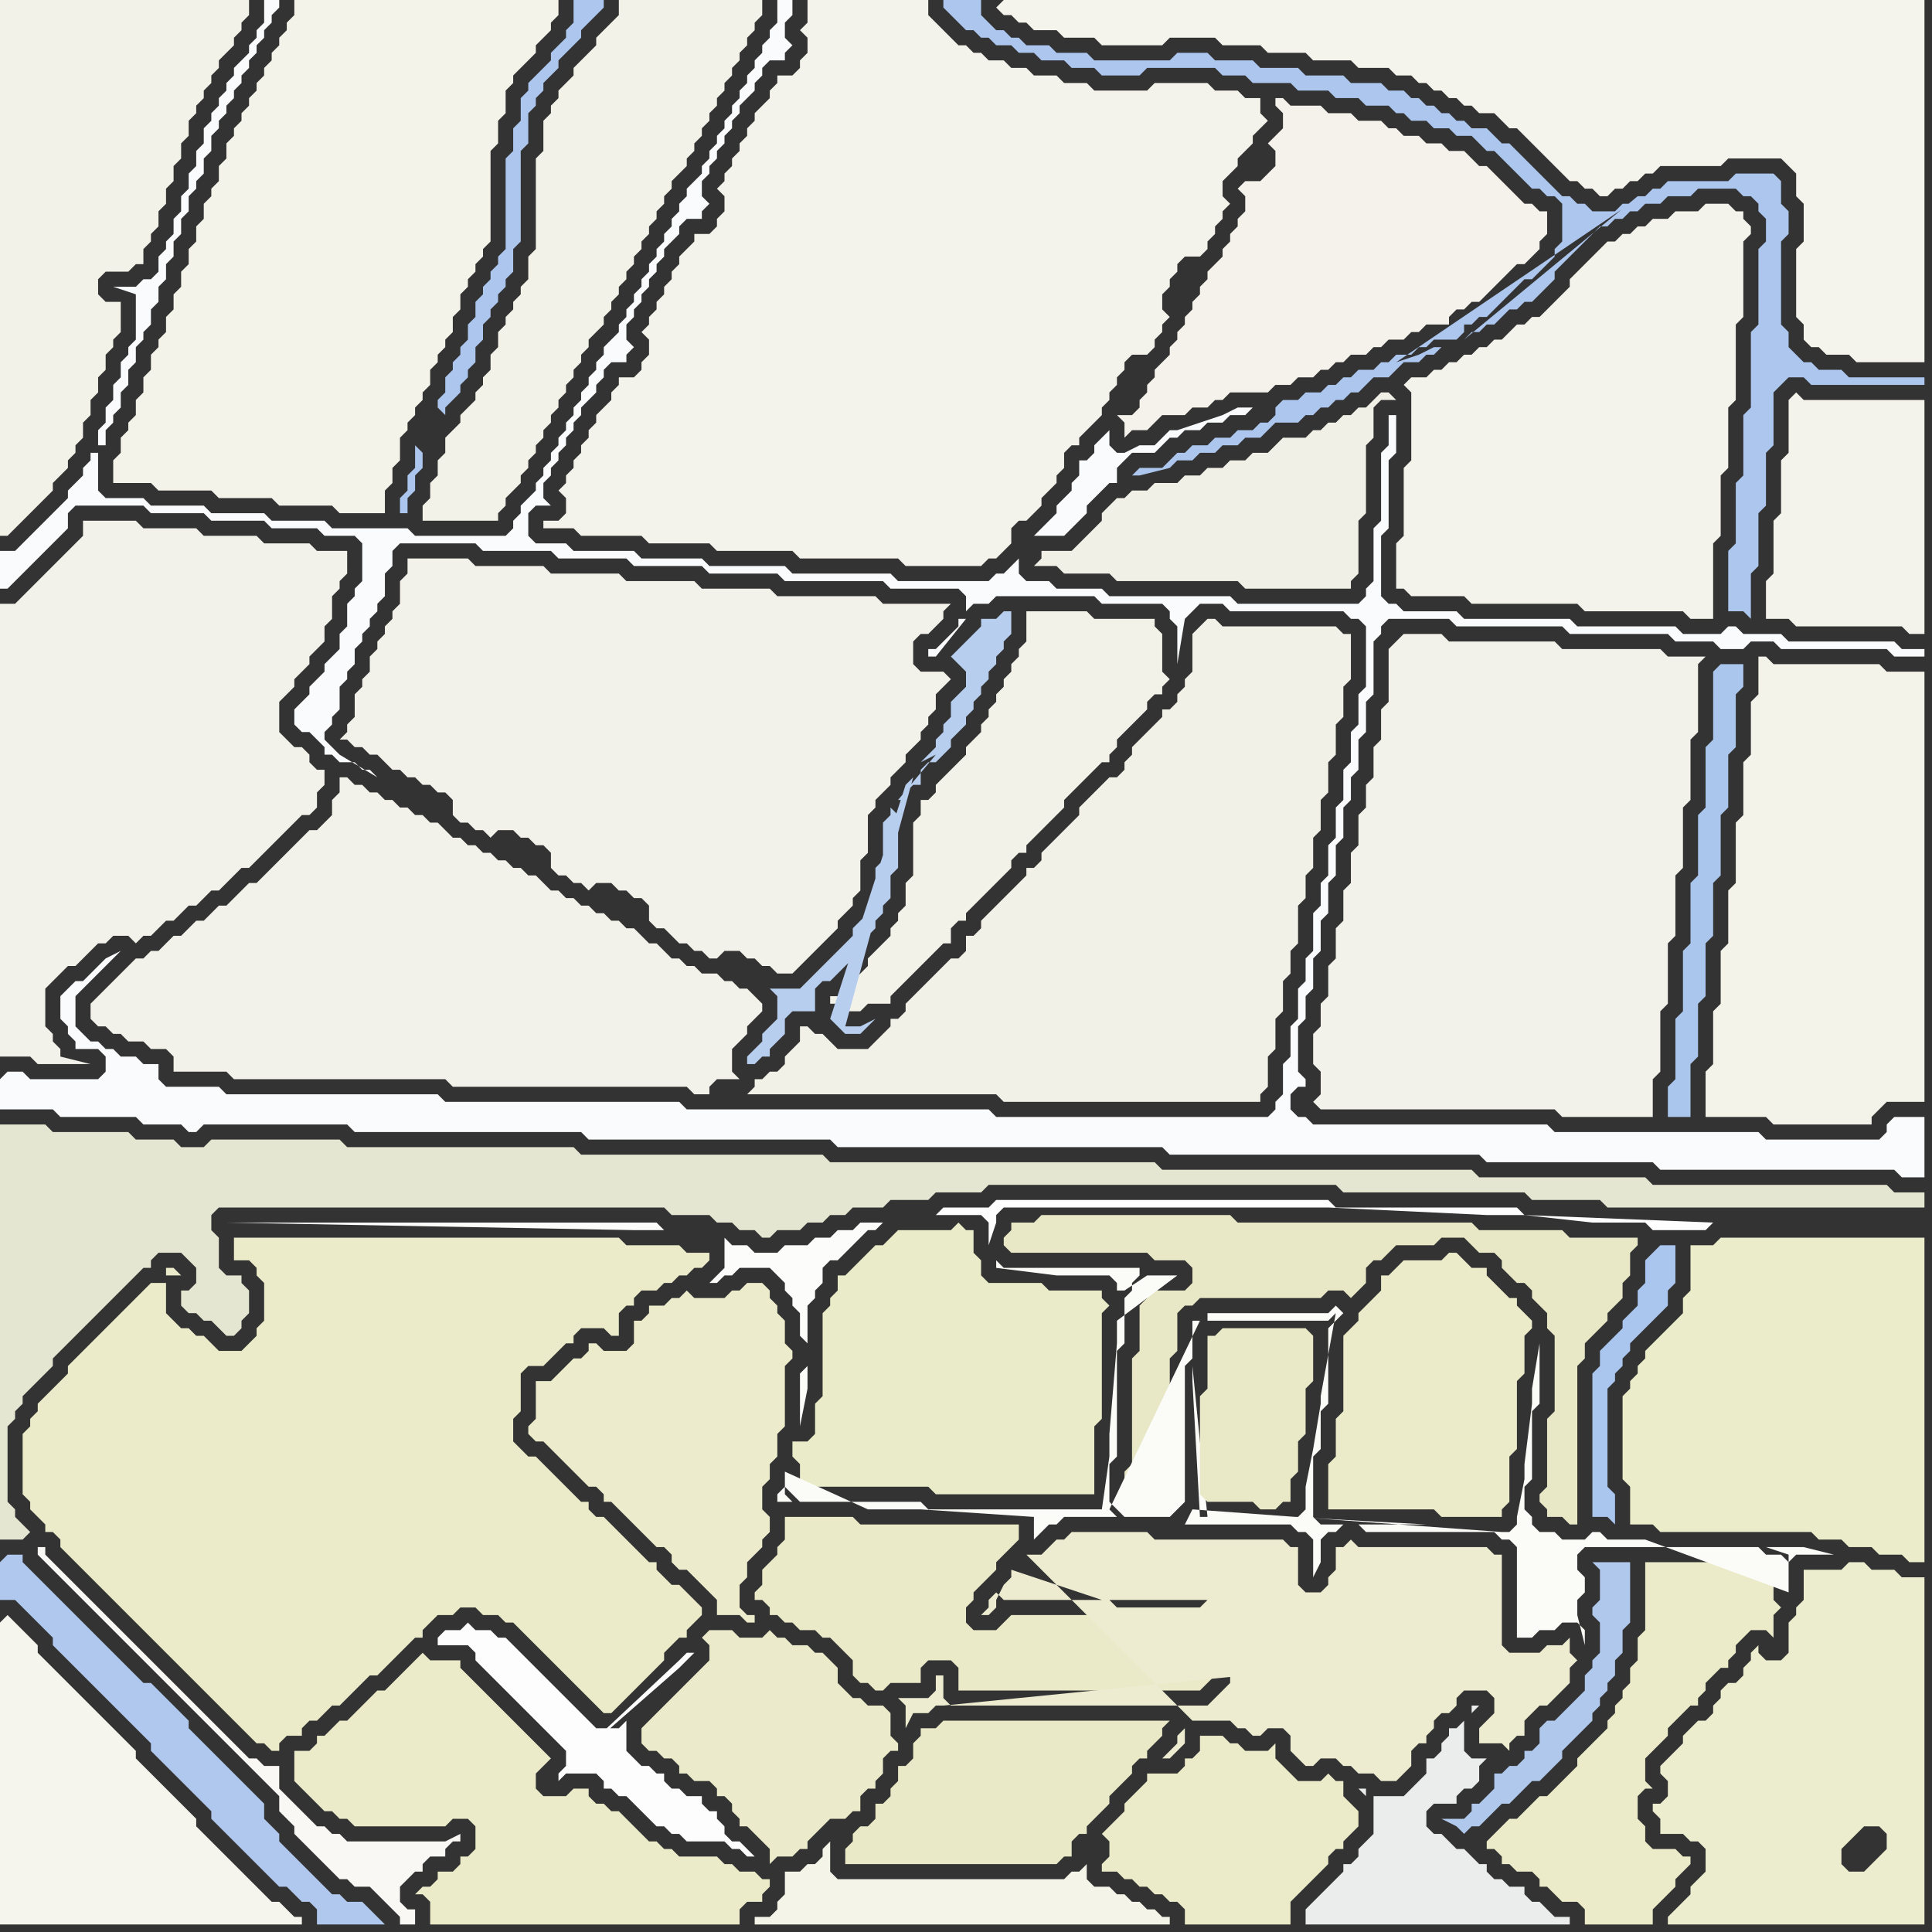 <svg width="256" height="256" xmlns="http://www.w3.org/2000/svg"><rect width="100%" height="100%" fill="#333333" stroke="none"/><script> 
var tempColor;
function hoverPath(evt){
obj = evt.target;
tempColor = obj.getAttribute("fill");
obj.setAttribute("fill","red");
//alert(tempColor);
//obj.setAttribute("stroke","red");}
function recoverPath(evt){
obj = evt.target;
obj.setAttribute("fill", tempColor);
//obj.setAttribute("stroke", tempColor);
}</script><path onmouseover="hoverPath(evt)" onmouseout="recoverPath(evt)" fill="rgb(243,242,234)" d="M  54,76l 0,0 -1,1 0,3 -1,1 0,1 -1,1 0,1 -1,1 0,1 -1,1 0,2 -1,1 0,1 -1,1 0,3 -1,1 0,1 -1,1 1,0 1,1 1,0 1,1 1,0 1,1 1,1 1,0 1,1 1,0 1,1 1,0 1,1 1,0 1,1 0,2 1,1 1,0 1,1 1,0 1,1 1,-1 2,0 1,1 1,0 1,1 1,0 1,1 0,2 1,1 1,0 1,1 1,0 1,1 1,-1 2,0 1,1 1,0 1,1 1,0 1,1 0,2 1,1 1,0 1,1 1,1 1,0 1,1 1,0 1,1 1,0 1,-1 2,0 1,1 1,0 1,1 1,0 1,1 2,0 1,-1 1,-1 1,-1 1,-1 1,-1 1,-1 0,-1 1,-1 1,-1 0,-1 1,-1 0,-4 1,-1 0,-5 1,-1 0,-1 1,-1 1,-1 0,-1 1,-1 1,-1 0,-1 1,-1 1,-1 0,-1 1,-1 0,-1 1,-1 0,-2 1,-1 1,-1 -1,-1 -3,0 -1,-1 0,-3 1,-1 1,0 1,-1 1,-1 0,-1 1,-1 -9,0 -1,-1 -13,0 -1,-1 -9,0 -1,-1 -9,0 -1,-1 -9,0 -1,-1 -9,0 -1,-1 -8,0Z"/>
<path onmouseover="hoverPath(evt)" onmouseout="recoverPath(evt)" fill="rgb(253,253,253)" d="M  74,235l 0,1 1,-1 4,0 1,1 0,1 1,0 1,1 1,0 1,1 1,1 1,1 1,1 1,0 1,1 1,0 1,1 5,0 1,1 1,0 1,1 1,0 -1,-1 -1,-1 -1,0 -1,-1 0,-1 -1,-1 0,-1 -1,0 -1,-1 0,-1 -2,0 -1,-1 -1,0 -1,-1 0,-1 -1,0 -1,-1 -1,0 -1,-1 -1,-1 0,-4 -1,1 -3,0 -1,-1 -1,-1 -1,-1 -1,-1 -1,-1 -1,-1 -1,-1 -1,-1 -1,-1 -1,-1 -1,-1 -1,-1 -1,0 -1,-1 -2,0 -1,-1 -1,1 -2,0 -1,1 0,1 4,0 1,1 0,1 1,1 1,1 1,1 1,1 1,1 1,1 1,1 1,1 1,1 1,1 1,1 1,1 0,2 -1,1 16,-14 1,-1 0,0 1,-1 -1,0 -1,1Z"/>
<path onmouseover="hoverPath(evt)" onmouseout="recoverPath(evt)" fill="rgb(236,236,205)" d="M  73,183l -2,0 0,5 -1,1 0,1 1,1 1,0 1,1 1,1 1,1 1,1 1,1 1,1 1,0 1,1 0,1 1,0 1,1 1,1 1,1 1,1 1,1 1,1 1,0 1,1 0,1 1,1 1,0 1,1 1,1 1,1 1,1 0,2 3,0 1,1 1,0 0,-1 -1,0 -1,-1 0,-3 1,-1 0,-2 2,-2 0,-1 1,-1 0,-2 -1,-1 0,-3 1,-1 0,-2 1,-1 0,-3 1,-1 0,-8 1,-1 0,-1 -1,-1 0,-3 -1,-1 0,-1 -1,-1 0,-1 -1,-1 -2,0 -1,1 -1,0 -1,1 -4,0 -1,-1 -1,1 -1,0 -1,1 -2,0 0,1 -1,1 -1,0 0,3 -1,1 -3,0 -1,-1 -1,0 0,1 -1,1 -1,0 -1,1 -2,2Z"/>
<path onmouseover="hoverPath(evt)" onmouseout="recoverPath(evt)" fill="rgb(235,235,203)" d="M  94,220l -2,2 -1,1 -4,4 -1,1 -1,1 0,2 1,1 1,0 1,1 1,0 1,1 0,1 1,0 1,1 2,0 1,1 0,1 1,0 1,1 0,1 1,1 0,1 1,0 1,1 1,1 1,1 0,2 1,-1 2,0 1,-1 1,0 0,-1 1,-1 1,-1 1,-1 2,0 1,-1 1,0 0,-2 1,-1 1,0 0,-1 1,-1 0,-2 1,-1 1,0 0,-1 -1,-1 0,-3 -1,-1 -2,0 -1,-1 -1,0 -1,-1 -1,-1 0,-2 -1,-1 -1,-1 -1,0 -1,-1 -2,0 -1,-1 -1,0 -1,-1 -1,1 -3,0 -1,-1 -3,0 -1,1 1,1Z"/>
<path onmouseover="hoverPath(evt)" onmouseout="recoverPath(evt)" fill="rgb(234,235,200)" d="M  110,172l 0,1 -1,1 0,11 -1,1 0,4 -1,1 -2,0 0,2 1,1 0,2 1,1 16,0 1,1 21,0 0,-9 1,-1 0,-14 1,-1 -1,-1 0,-1 -7,0 -1,-1 -7,0 -1,-1 0,-2 -1,-1 0,-3 -1,0 -1,-1 -1,1 -7,0 -1,1 -1,1 -1,0 -1,1 -1,1 -1,1 -1,1 -1,0 0,2 -1,1Z"/>
<path onmouseover="hoverPath(evt)" onmouseout="recoverPath(evt)" fill="rgb(243,242,233)" d="M  124,104l 0,1 -1,1 -1,0 0,2 -1,1 0,7 -1,1 0,3 -1,1 0,1 -1,1 0,1 -1,1 -1,1 -1,1 0,1 -1,1 -1,1 -1,1 -1,1 -1,0 0,1 1,0 1,1 2,0 1,-1 3,0 0,-1 1,-1 1,-1 1,-1 1,-1 1,-1 1,-1 1,-1 1,0 0,-2 1,-1 1,0 0,-1 1,-1 2,-2 1,-1 1,-1 1,-1 0,-1 1,-1 1,0 0,-1 1,-1 2,-2 1,-1 1,-1 0,-1 1,-1 2,-2 1,-1 1,-1 1,0 0,-1 1,-1 0,-1 1,-1 2,-2 1,-1 0,-1 1,-1 1,0 0,-1 1,-1 -1,-1 0,-5 -1,-1 0,-1 -8,0 -1,-1 -8,0 0,4 -1,1 0,1 -1,1 0,1 -1,1 0,1 -1,1 0,1 -1,1 0,1 -1,1 0,1 -1,1 -1,1 0,1 -1,1 -1,1 -1,1 -1,1Z"/>
<path onmouseover="hoverPath(evt)" onmouseout="recoverPath(evt)" fill="rgb(235,235,202)" d="M  154,235l -2,0 0,1 -1,1 -1,1 -1,1 0,1 -1,1 -1,1 -1,1 1,1 0,2 -1,1 0,1 2,0 1,1 1,0 1,1 1,0 1,1 1,0 1,1 1,0 1,1 0,2 14,0 0,-3 1,-1 3,-3 1,-1 0,-1 1,-1 1,0 0,-1 1,-1 1,-1 0,-2 -1,-1 0,0 -1,-1 0,-2 -1,0 -1,-1 -1,1 -3,0 -1,-1 -1,-1 -1,-1 0,-2 -1,1 -3,0 -1,-1 -1,0 -1,-1 -3,0 0,2 -1,1 -1,0 0,1 -1,1Z"/>
<path onmouseover="hoverPath(evt)" onmouseout="recoverPath(evt)" fill="rgb(235,236,201)" d="M  218,180l 0,0 -1,1 0,1 -1,1 0,1 -1,1 0,11 1,1 0,5 3,0 1,1 20,0 1,1 3,0 1,1 3,0 1,1 3,0 1,1 2,0 0,-43 -27,0 -1,1 -3,0 0,6 -1,1 0,2 -1,1 -4,4Z"/>
<path onmouseover="hoverPath(evt)" onmouseout="recoverPath(evt)" fill="rgb(243,242,233)" d="M  1,0l -1,0 0,71 1,0 1,-1 0,0 1,-1 1,-1 1,-1 1,-1 1,-1 0,-1 1,-1 1,-1 0,-1 1,-1 0,-1 1,-1 0,-2 1,-1 0,-2 1,-1 0,-2 1,-1 0,-2 1,-1 0,-1 1,-1 0,-4 -2,0 -1,-1 0,-2 1,-1 3,0 1,-1 1,0 0,-2 1,-1 0,-1 1,-1 0,-2 1,-1 0,-2 1,-1 0,-2 1,-1 0,-2 1,-1 0,-2 1,-1 0,-1 1,-1 0,-1 1,-1 0,-1 1,-1 0,-1 1,-1 1,-1 0,-1 1,-1 0,-1 1,-1 0,-2Z"/>
<path onmouseover="hoverPath(evt)" onmouseout="recoverPath(evt)" fill="rgb(243,242,234)" d="M  16,129l 0,0 -1,1 -1,1 -1,1 -1,1 0,2 1,1 1,0 1,1 1,0 1,1 2,0 1,1 2,0 1,1 0,2 7,0 1,1 28,0 1,1 31,0 1,1 2,0 0,-1 1,-1 3,0 -1,-1 0,-3 1,-1 1,-1 0,-1 1,-1 1,-1 0,-1 -1,-1 -1,-1 -1,0 -1,-1 -1,0 -1,-1 -2,0 -1,-1 -1,0 -1,-1 -1,0 -1,-1 -1,-1 -1,0 -1,-1 -1,-1 -1,0 -1,-1 -1,0 -1,-1 -1,0 -1,-1 -1,0 -1,-1 -1,0 -1,-1 -1,0 -1,-1 -1,-1 -1,0 -1,-1 -1,0 -1,-1 -1,0 -1,-1 -1,0 -1,-1 -1,0 -1,-1 -1,0 -1,-1 -1,-1 -1,0 -1,-1 -1,0 -1,-1 -1,0 -1,-1 -1,0 -1,-1 -1,0 -1,-1 -1,0 -1,-1 -1,0 0,2 -1,1 0,2 -1,1 -1,1 -1,0 -1,1 -1,1 -3,3 -1,1 -1,1 -1,0 -1,1 -1,1 -1,1 -1,0 -1,1 -1,1 -1,0 -1,1 -1,1 -1,0 -1,1 -1,1 -1,0 -1,1 -1,0 -1,1 -1,1Z"/>
<path onmouseover="hoverPath(evt)" onmouseout="recoverPath(evt)" fill="rgb(244,243,234)" d="M  41,0l -2,0 0,2 -1,1 0,1 -1,1 0,1 -1,1 0,1 -1,1 0,1 -1,1 0,1 -1,1 0,1 -1,1 0,1 -1,1 0,1 -1,1 0,2 -1,1 0,2 -1,1 0,1 -1,1 0,2 -1,1 0,2 -1,1 0,2 -1,1 0,2 -1,1 0,2 -1,1 0,2 -1,1 0,1 -1,1 0,2 -1,1 0,2 -1,1 0,2 -1,1 0,1 -1,1 0,2 -1,1 0,3 5,0 1,1 7,0 1,1 7,0 1,1 7,0 1,1 6,0 0,-3 1,-1 0,-2 1,-1 0,-3 1,-1 0,-1 1,-1 0,-1 1,-1 0,-1 1,-1 0,-2 1,-1 0,-1 1,-1 0,-1 1,-1 0,-2 1,-1 0,-2 1,-1 0,-1 1,-1 0,-1 1,-1 0,-1 1,-1 0,-12 1,-1 0,-3 1,-1 0,-3 1,-1 0,-1 1,-1 1,-1 1,-1 0,-1 1,-1 1,-1 0,-1 1,-1 0,-2Z"/>
<path onmouseover="hoverPath(evt)" onmouseout="recoverPath(evt)" fill="rgb(243,242,233)" d="M  83,0l -1,0 0,2 -1,1 -1,1 -1,1 0,1 -1,1 -1,1 -1,1 0,1 -1,1 -1,1 0,1 -1,1 0,1 -1,1 0,4 -1,1 0,12 -1,1 0,3 -1,1 0,1 -1,1 0,1 -1,1 0,1 -1,1 0,2 -1,1 0,2 -1,1 0,1 -1,1 0,1 -1,1 -1,1 0,1 -1,1 -1,1 0,2 -1,1 0,2 -1,1 0,2 -1,1 0,2 10,0 0,-1 1,-1 0,-1 1,-1 1,-1 0,-1 1,-1 0,-1 1,-1 0,-1 1,-1 0,-1 1,-1 0,-1 1,-1 0,-1 1,-1 0,-1 1,-1 0,-1 1,-1 0,-1 1,-1 0,-1 2,-2 0,-1 1,-1 0,-1 1,-1 0,-1 1,-1 0,-1 1,-1 0,-1 1,-1 0,-1 1,-1 0,-1 1,-1 0,-1 1,-1 0,-1 1,-1 0,-1 1,-1 1,-1 0,-1 1,-1 0,-1 1,-1 0,-1 1,-1 0,-1 1,-1 0,-1 1,-1 0,-1 1,-1 0,-1 1,-1 0,-1 1,-1 0,-1 1,-1 0,-1 1,-1 0,-2Z"/>
<path onmouseover="hoverPath(evt)" onmouseout="recoverPath(evt)" fill="rgb(244,243,235)" d="M  109,0l -2,0 0,3 -1,1 1,1 0,2 -1,1 0,1 -1,1 -2,0 0,1 -1,1 0,1 -1,1 -1,1 0,1 -1,1 0,1 -1,1 0,1 -1,1 0,1 -1,1 0,1 -1,1 1,1 0,2 -1,1 0,1 -1,1 -2,0 0,1 -1,1 -1,1 0,1 -1,1 0,1 -1,1 0,1 -1,1 0,1 -1,1 0,1 -1,1 1,1 0,2 -1,1 0,1 -1,1 -2,0 0,1 -1,1 0,1 -1,1 -1,1 0,1 -1,1 0,1 -1,1 0,1 -1,1 0,1 -1,1 0,1 -1,1 1,1 0,2 -1,1 -2,0 0,1 4,0 1,1 8,0 1,1 8,0 1,1 10,0 1,1 13,0 1,1 10,0 1,-1 1,0 1,-1 1,-1 0,-2 1,-1 1,0 1,-1 1,-1 0,-1 1,-1 1,-1 0,-1 1,-1 0,-2 1,-1 1,0 0,-1 1,-1 1,-1 1,-1 0,-1 1,-1 0,-1 1,-1 0,-1 1,-1 0,-1 1,-1 2,0 1,-1 0,-1 1,-1 0,-1 1,-1 -1,-1 0,-2 1,-1 0,-1 1,-1 0,-1 1,-1 2,0 1,-1 0,-1 1,-1 0,-1 1,-1 0,-1 1,-1 -1,-1 0,-2 2,-2 0,-1 1,-1 1,-1 0,-1 1,-1 1,-1 -1,-1 0,-2 -2,0 -1,-1 -3,0 -1,-1 -7,0 -1,1 -7,0 -1,-1 -3,0 -1,-1 -3,0 -1,-1 -2,0 -1,-1 -2,0 -1,-1 -1,0 -1,-1 -1,0 -1,-1 -1,-1 -1,-1 -1,-1 0,-2Z"/>
<path onmouseover="hoverPath(evt)" onmouseout="recoverPath(evt)" fill="rgb(244,243,236)" d="M  132,1l 0,0 1,1 1,0 1,1 1,0 1,1 3,0 1,1 4,0 1,1 8,0 1,-1 6,0 1,1 5,0 1,1 5,0 1,1 5,0 1,1 4,0 1,1 2,0 1,1 1,0 1,1 1,0 1,1 1,0 1,1 1,0 1,1 2,0 1,1 1,1 1,0 1,1 1,1 1,1 1,1 1,1 1,1 1,1 1,0 1,1 1,0 1,1 1,0 1,-1 1,0 1,-1 1,0 1,-1 1,0 1,-1 8,0 1,-1 7,0 1,1 1,1 0,3 1,1 0,5 -1,1 0,9 1,1 0,2 1,1 1,0 1,1 3,0 1,1 9,0 0,-48 -122,0 -1,1Z"/>
<path onmouseover="hoverPath(evt)" onmouseout="recoverPath(evt)" fill="rgb(245,244,233)" d="M  144,246l 0,1 -1,1 -1,0 -1,1 -30,0 -1,-1 0,-4 1,-1 -2,2 0,1 -1,1 -1,0 -1,1 -2,0 0,3 -1,1 0,1 -1,1 -2,0 0,1 55,0 0,-1 -1,0 -1,-1 -1,0 -1,-1 -1,0 -1,-1 -1,0 -1,-1 -2,0 -1,-1Z"/>
<path onmouseover="hoverPath(evt)" onmouseout="recoverPath(evt)" fill="rgb(175,200,235)" d="M  194,241l -3,0 2,1 0,0 1,1 1,-1 1,0 1,-1 1,-1 1,-1 1,0 1,-1 1,-1 1,-1 1,0 1,-1 1,-1 1,-1 0,-1 1,-1 1,-1 1,-1 1,-1 0,-1 1,-1 0,-1 1,-1 0,-1 1,-1 0,-2 1,-1 0,-3 1,-1 0,-8 -5,0 1,1 0,4 -1,1 0,1 1,1 0,4 -1,1 0,1 -1,1 0,2 -1,1 -1,1 -1,1 -1,1 -1,0 -1,1 0,2 -1,1 -1,0 0,1 -1,1 -1,0 -1,1 -1,0 0,2 -1,1 -1,1 -1,0 0,1 -1,1Z"/>
<path onmouseover="hoverPath(evt)" onmouseout="recoverPath(evt)" fill="rgb(254,254,254)" d="M  202,161l 0,0 -1,-1 -24,0 -1,-1 -44,0 -1,1 -6,0 -1,1 6,0 1,1 0,3 1,-3 0,-1 1,-1 43,0 21,1 5,0 9,1 7,0 1,1 7,0 1,-1Z"/>
<path onmouseover="hoverPath(evt)" onmouseout="recoverPath(evt)" fill="rgb(171,198,237)" d="M  228,88l 0,0 -1,1 0,9 -1,1 0,8 -1,1 0,8 -1,1 0,8 -1,1 0,8 -1,1 0,8 -1,1 0,4 3,0 0,-7 1,-1 0,-7 1,-1 0,-7 1,-1 0,-7 1,-1 0,-8 1,-1 0,-7 1,-1 0,-7 1,-1 0,-3Z"/>
<path onmouseover="hoverPath(evt)" onmouseout="recoverPath(evt)" fill="rgb(244,243,235)" d="M  237,53l 0,7 -1,1 0,7 -1,1 0,7 -1,1 0,5 3,0 1,1 14,0 1,1 2,0 0,-31 -16,0 -1,-1 -1,1Z"/>
<path onmouseover="hoverPath(evt)" onmouseout="recoverPath(evt)" fill="rgb(235,235,201)" d="M  6,202l 0,1 1,0 1,1 0,1 1,1 1,1 5,5 1,1 5,5 1,1 2,2 1,1 1,1 1,1 1,1 1,1 5,5 1,0 1,1 1,0 0,-1 1,-1 2,0 0,-1 1,-1 1,0 1,-1 1,-1 1,0 1,-1 1,-1 1,-1 1,-1 1,0 3,-3 1,-1 1,-1 1,0 0,-1 1,-1 1,-1 2,0 1,-1 2,0 1,1 2,0 1,1 1,0 2,2 1,1 1,1 1,1 1,1 1,1 1,1 1,1 1,1 1,1 1,1 1,0 1,-1 0,0 1,-1 1,-1 1,-1 1,-1 1,-1 1,-1 0,-1 1,-1 1,-1 1,0 0,-1 2,-2 0,-1 -1,-1 0,0 -1,-1 -1,-1 -1,0 -1,-1 -1,-1 0,-1 -1,0 -1,-1 -1,-1 -1,-1 -1,-1 -1,-1 -1,-1 -1,0 -1,-1 0,-1 -1,0 -1,-1 -1,-1 -1,-1 -1,-1 -1,-1 -1,-1 -1,0 -1,-1 -1,-1 0,-3 1,-1 0,-5 1,-1 2,0 1,-1 1,-1 1,-1 1,0 0,-1 1,-1 3,0 1,1 1,0 0,-3 1,-1 1,0 0,-1 1,-1 2,0 1,-1 1,0 1,-1 1,0 1,-1 1,0 1,-1 0,-1 -3,0 -1,-1 -7,0 -1,-1 -51,0 0,3 2,0 1,1 0,1 1,1 0,5 -1,1 0,1 -1,1 -1,1 -3,0 -1,-1 -1,-1 -1,0 -1,-1 -1,0 -2,-2 0,-4 -2,0 -1,1 -1,1 -3,3 -1,1 -1,1 -1,1 -1,1 -1,1 -1,1 0,1 -1,1 -1,1 -1,1 -1,1 0,1 -1,1 0,1 -1,1 0,8 1,1 0,1 1,1 1,1 16,-33 2,0 -1,-1 -1,0 0,1 -16,33Z"/>
<path onmouseover="hoverPath(evt)" onmouseout="recoverPath(evt)" fill="rgb(249,248,245)" d="M  50,251l 1,1 1,1 1,1 0,1 2,0 0,-2 -1,0 -1,-1 0,-2 1,-1 1,-1 1,0 0,-1 1,-1 2,0 0,-1 1,-1 1,0 0,-1 -2,1 -13,0 -1,-1 -1,0 -1,-1 -1,0 -1,-1 -1,-1 -1,-1 -1,-1 -1,-1 0,-3 -2,0 -1,-1 -1,0 -1,-1 -1,-1 -1,-1 -1,-1 -1,-1 -1,-1 -1,-1 -1,-1 -1,-1 -1,-1 -1,-1 -1,-1 -1,-1 -1,-1 -1,-1 -1,-1 -1,-1 -1,-1 -1,-1 -1,-1 -1,-1 -2,-2 -1,-1 -1,-1 -1,-1 -1,-1 0,-1 -1,0 0,1 1,1 12,12 1,1 18,18 0,2 1,1 1,1 0,1 1,1 1,1 1,1 1,1 1,1 1,1 1,0 1,1 2,0 1,1Z"/>
<path onmouseover="hoverPath(evt)" onmouseout="recoverPath(evt)" fill="rgb(235,235,202)" d="M  61,246l 0,1 -1,1 -2,0 0,1 -1,1 -1,0 -1,1 1,0 1,1 0,3 41,0 0,-2 1,-1 2,0 0,-1 1,-1 0,-1 -1,0 -1,-1 -2,0 -1,-1 -1,0 -1,-1 -5,0 -1,-1 -1,0 -1,-1 -1,0 -1,-1 -2,-2 -1,-1 -1,0 -1,-1 -1,0 -1,-1 0,-1 -2,0 -1,1 -3,0 -1,-1 0,-2 1,-1 1,-1 -1,-1 -1,-1 -1,-1 -1,-1 -1,-1 -1,-1 -1,-1 -1,-1 -1,-1 -1,-1 -1,-1 -1,-1 0,-1 -4,0 -1,-1 -1,1 0,0 -2,2 -1,1 -1,1 -1,0 -1,1 -2,2 -1,1 -1,0 -1,1 -1,1 -1,0 0,1 -1,1 -2,0 0,4 1,1 1,1 1,1 1,1 1,0 1,1 1,0 1,1 12,0 1,-1 2,0 1,1 0,3 -1,1Z"/>
<path onmouseover="hoverPath(evt)" onmouseout="recoverPath(evt)" fill="rgb(233,233,199)" d="M  120,234l -1,0 0,2 -1,1 0,1 -1,1 -1,0 0,2 -1,1 -1,0 -1,1 0,1 -1,1 0,2 28,0 1,-1 1,0 0,-2 1,-1 1,0 0,-1 1,-1 1,-1 1,-1 0,-1 1,-1 1,-1 1,-1 0,-1 1,-1 1,0 0,-1 1,-1 1,-1 0,-1 1,-1 -30,0 -1,1 -2,0 0,1 -1,1 0,2 -1,1Z"/>
<path onmouseover="hoverPath(evt)" onmouseout="recoverPath(evt)" fill="rgb(243,242,234)" d="M  185,85l 0,0 -1,1 0,7 -1,1 0,4 -1,1 0,4 -1,1 0,3 -1,1 0,4 -1,1 0,4 -1,1 0,4 -1,1 0,4 -1,1 0,4 -1,1 0,3 -1,1 0,4 1,1 0,3 -1,1 0,0 1,1 31,0 1,1 12,0 0,-5 1,-1 0,-8 1,-1 0,-8 1,-1 0,-8 1,-1 0,-8 1,-1 0,-8 1,-1 0,-9 1,-1 -5,0 -1,-1 -13,0 -1,-1 -14,0 -1,-1 -5,0 -1,1Z"/>
<path onmouseover="hoverPath(evt)" onmouseout="recoverPath(evt)" fill="rgb(235,235,201)" d="M  199,242l 0,0 -1,1 -1,1 0,1 1,0 1,1 0,1 1,0 1,1 2,0 1,1 0,1 1,0 1,1 1,1 2,0 1,1 0,2 9,0 0,-2 2,-2 1,-1 0,-1 1,-1 1,-1 0,-1 -1,0 -1,-1 -3,0 -1,-1 0,-2 -1,-1 0,-3 1,-1 1,0 -1,-1 0,-3 1,-1 1,-1 1,-1 0,-1 1,-1 2,-2 1,0 0,-1 1,-1 0,-1 1,-1 1,-1 1,0 0,-1 1,-1 0,-1 1,-1 1,-1 2,0 1,1 0,-3 1,-1 -1,-1 0,-4 -2,0 -1,-1 -14,0 0,9 -1,1 0,3 -1,1 0,2 -1,1 0,1 -1,1 0,1 -1,1 0,1 -1,1 -2,2 -1,1 0,1 -1,1 -1,1 -2,2 -1,0 -1,1 -1,1 -1,1 -1,0 -1,1Z"/>
<path onmouseover="hoverPath(evt)" onmouseout="recoverPath(evt)" fill="rgb(171,198,238)" d="M  219,166l 0,0 -1,1 0,3 -1,1 0,2 -1,1 -1,1 0,1 -1,1 -1,1 -1,1 0,2 -1,1 0,19 2,0 1,1 0,-4 -1,-1 0,-13 1,-1 0,-1 1,-1 0,-1 1,-1 0,-1 1,-1 1,-1 1,-1 1,-1 1,-1 0,-2 1,-1 0,-5 -2,0 -1,1Z"/>
<path onmouseover="hoverPath(evt)" onmouseout="recoverPath(evt)" fill="rgb(244,243,234)" d="M  233,90l 0,2 -1,1 0,7 -1,1 0,7 -1,1 0,8 -1,1 0,7 -1,1 0,7 -1,1 0,7 -1,1 0,6 8,0 1,1 13,0 0,-1 1,-1 1,-1 5,0 0,-57 -5,0 -1,-1 -14,0 -1,-1 -1,0Z"/>
<path onmouseover="hoverPath(evt)" onmouseout="recoverPath(evt)" fill="rgb(250,251,252)" d="M  0,143l 0,4 7,0 1,1 10,0 1,1 5,0 1,1 1,0 1,-1 19,0 1,1 30,0 1,1 32,0 1,1 43,0 1,1 41,0 1,1 22,0 1,1 31,0 1,1 3,0 0,-8 -4,0 -1,1 0,1 -1,1 -15,0 -1,-1 -27,0 -1,-1 -31,0 -1,-1 -1,0 -1,-1 0,-2 1,-1 1,0 0,-1 -1,-1 0,-6 1,-1 0,-3 1,-1 0,-4 1,-1 0,-4 1,-1 0,-4 1,-1 0,-4 1,-1 0,-4 1,-1 0,-3 1,-1 0,-4 1,-1 0,-4 1,-1 0,-7 1,-1 0,-1 1,-1 8,0 1,1 14,0 1,1 13,0 1,1 5,0 1,1 3,0 1,-1 3,0 1,1 14,0 1,1 4,0 0,-1 -3,0 -1,-1 -14,0 -1,-1 -5,0 -1,-1 -1,0 -1,1 -5,0 -1,-1 -13,0 -1,-1 -14,0 -1,-1 -7,0 -1,-1 -1,0 -1,-1 0,-8 1,-1 0,-9 1,-1 0,-5 -1,0 0,4 -1,1 0,9 -1,1 0,7 -1,1 0,1 -1,1 -16,0 -1,-1 -16,0 -1,-1 -6,0 -1,-1 -3,0 -1,-1 0,-2 -1,1 -1,1 -1,0 -1,1 -12,0 -1,-1 -13,0 -1,-1 -10,0 -1,-1 -8,0 -1,-1 -8,0 -1,-1 -4,0 -1,-1 0,-3 1,-1 2,0 -1,-1 0,-2 1,-1 0,-1 1,-1 0,-1 1,-1 0,-1 1,-1 0,-1 1,-1 0,-1 1,-1 1,-1 0,-1 1,-1 0,-1 1,-1 2,0 0,-1 1,-1 -1,-1 0,-2 1,-1 0,-1 1,-1 0,-1 1,-1 0,-1 1,-1 0,-1 1,-1 0,-1 1,-1 1,-1 0,-1 1,-1 2,0 0,-1 1,-1 -1,-1 0,-2 1,-1 0,-1 1,-1 0,-1 1,-1 0,-1 1,-1 0,-1 1,-1 0,-1 1,-1 1,-1 0,-1 1,-1 0,-1 1,-1 2,0 0,-1 1,-1 -1,-1 0,-2 1,-1 0,-2 -2,0 0,3 -1,1 0,1 -1,1 0,1 -1,1 0,1 -1,1 0,1 -1,1 0,1 -1,1 0,1 -1,1 0,1 -1,1 0,1 -1,1 0,1 -1,1 0,1 -1,1 -1,1 0,1 -1,1 0,1 -1,1 0,1 -1,1 0,1 -1,1 0,1 -1,1 0,1 -1,1 0,1 -1,1 0,1 -1,1 0,1 -1,1 0,1 -1,1 -1,1 0,1 -1,1 0,1 -1,1 0,1 -1,1 0,1 -1,1 0,1 -1,1 0,1 -1,1 0,1 -1,1 0,1 -1,1 0,1 -1,1 0,1 -1,1 -1,1 0,1 -1,1 0,1 -1,1 -12,0 -1,-1 -10,0 -1,-1 -7,0 -1,-1 -7,0 -1,-1 -7,0 -1,-1 -5,0 -1,-1 0,-5 -1,0 0,1 -1,1 0,1 -2,2 0,1 -1,1 -1,1 -2,2 -1,1 -1,1 -1,1 -2,0 0,5 1,0 3,-3 1,-1 4,-4 0,-2 1,-1 9,0 1,1 7,0 1,1 7,0 1,1 6,0 1,1 4,0 1,1 0,5 -1,1 0,1 -1,1 0,3 -1,1 0,2 -1,1 -1,1 0,1 -1,1 -1,1 0,1 -1,1 -1,1 0,2 1,1 1,0 1,1 1,1 0,1 1,0 1,1 2,0 1,1 1,0 1,1 -5,-3 -2,-2 0,-1 1,-1 0,-1 1,-1 0,-3 1,-1 0,-1 1,-1 0,-2 1,-1 0,-1 1,-1 0,-1 1,-1 0,-1 1,-1 0,-3 1,-1 0,-2 1,-1 10,0 1,1 9,0 1,1 9,0 1,1 9,0 1,1 9,0 1,1 13,0 1,1 9,0 1,1 0,2 1,-1 2,0 1,-1 13,0 1,1 8,0 1,1 0,1 1,1 0,5 1,-6 0,0 1,-1 1,-1 3,0 1,1 15,0 1,1 1,0 1,1 0,8 -1,1 0,4 -1,1 0,4 -1,1 0,4 -1,1 0,4 -1,1 0,4 -1,1 0,3 -1,1 0,5 -1,1 0,3 -1,1 0,4 -1,1 0,4 -1,1 0,4 -1,1 0,1 -1,1 -36,0 -1,-1 -40,0 -1,-1 -31,0 -1,-1 -28,0 -1,-1 -7,0 -1,-1 0,-2 -2,0 -1,-1 -2,0 -1,-1 -1,0 -1,-1 -1,0 -1,-1 -1,-1 0,-4 1,-1 1,-1 1,-1 1,-1 1,-1 1,-1 -2,1 -1,1 -1,1 -1,1 -1,0 -1,1 -1,1 0,3 1,1 0,1 1,1 0,1 3,0 1,1 0,2 -1,1 -9,0 -1,-1 -2,0 -1,1 127,-61 0,1 -1,1 -1,1 -1,1 -1,0 0,1 1,0 4,-5 -1,0 -127,61 13,-84 1,0 0,-2 1,-1 0,-1 1,-1 0,-2 1,-1 0,-2 1,-1 0,-2 1,-1 0,-1 1,-1 0,-2 1,-1 0,-2 1,-1 0,-2 1,-1 0,-2 1,-1 0,-2 1,-1 0,-2 1,-1 0,-1 1,-1 0,-2 1,-1 0,-2 1,-1 0,-1 1,-1 0,-1 1,-1 0,-1 1,-1 0,-1 1,-1 0,-1 1,-1 0,-1 1,-1 0,-1 1,-1 0,-1 1,-1 0,-1 -2,0 0,3 -1,1 0,1 -1,1 0,1 -1,1 -1,1 0,1 -1,1 0,1 -1,1 0,1 -1,1 0,1 -1,1 0,2 -1,1 0,2 -1,1 0,2 -1,1 0,2 -1,1 0,2 -1,1 0,1 -1,1 0,2 -1,1 -1,0 -1,1 -3,0 3,1 0,6 -1,1 0,1 -1,1 0,2 -1,1 0,2 -1,1 0,2 -1,1 0,2 -13,84 136,-71 1,-1 4,0 1,-1 1,-1 1,-1 0,-1 1,-1 1,-1 1,-1 1,0 0,-2 1,-1 1,-1 3,0 1,-1 1,-1 1,0 1,-1 2,0 1,-1 2,0 1,-1 2,0 1,-1 -2,0 -2,1 -3,1 -3,1 -1,0 -1,1 -1,1 -2,0 -2,1 -1,0 -1,-1 0,-2 -1,1 0,0 -1,1 0,1 -1,1 -1,0 0,2 -1,1 0,1 -1,1 -1,1 0,1 -1,1 -1,1 -2,2 -136,71Z"/>
<path onmouseover="hoverPath(evt)" onmouseout="recoverPath(evt)" fill="rgb(176,200,237)" d="M  0,207l 0,5 2,0 1,1 1,1 1,1 1,1 1,1 0,1 1,1 1,1 1,1 1,1 5,5 1,1 2,2 1,1 0,1 1,1 1,1 1,1 2,2 1,1 1,1 1,1 0,1 2,2 1,1 1,1 1,1 1,1 1,1 1,1 1,1 1,0 2,2 1,0 1,1 0,2 9,0 -1,-1 0,0 -1,-1 -1,-1 -2,0 -1,-1 -1,0 -2,-2 -1,-1 -2,-2 -1,-1 -1,-1 0,-1 -1,-1 -1,-1 0,-2 -1,-1 -1,-1 -1,-1 -1,-1 -1,-1 -1,-1 -1,-1 -1,-1 -1,-1 -1,-1 0,-1 -2,-2 -1,-1 -1,-1 -1,-1 -1,0 -1,-1 -1,-1 -1,-1 -1,-1 -1,-1 -1,-1 -1,-1 -1,-1 -1,-1 -1,-1 -1,-1 -1,-1 -1,-1 -1,-1 -1,-1 -1,-1 0,-1 -2,0 -1,1Z"/>
<path onmouseover="hoverPath(evt)" onmouseout="recoverPath(evt)" fill="rgb(245,244,237)" d="M  0,215l 0,40 40,0 0,-1 -1,0 -1,-1 -1,-1 -1,0 -1,-1 -2,-2 -1,-1 -5,-5 -1,-1 0,-1 -1,-1 -1,-1 -1,-1 -1,-1 -1,-1 -2,-2 -1,-1 0,-1 -1,-1 -1,-1 -1,-1 -1,-1 -1,-1 -1,-1 -1,-1 -1,-1 -1,-1 -1,-1 -1,-1 -1,-1 -1,-1 0,-1 -2,-2 -1,-1 -1,-1 -1,1Z"/>
<path onmouseover="hoverPath(evt)" onmouseout="recoverPath(evt)" fill="rgb(242,242,235)" d="M  11,71l 0,0 -1,1 -2,2 -1,1 -1,1 -1,1 -1,1 -1,1 -1,1 -2,0 0,60 4,0 1,1 7,0 -4,-1 0,-1 -1,-1 0,-1 -1,-1 0,-5 1,-1 1,-1 1,-1 1,0 2,-2 1,-1 1,0 1,-1 2,0 1,1 1,-1 1,0 1,-1 1,-1 1,0 2,-2 1,0 1,-1 1,-1 1,0 2,-2 1,-1 1,0 1,-1 2,-2 1,-1 2,-2 1,-1 1,0 1,-1 0,-2 1,-1 0,-2 -1,0 -1,-1 0,-1 -1,-1 -1,0 -1,-1 -1,-1 0,-4 1,-1 1,-1 0,-1 1,-1 1,-1 0,-1 1,-1 1,-1 0,-2 1,-1 0,-3 1,-1 0,-1 1,-1 0,-3 -4,0 -1,-1 -6,0 -1,-1 -7,0 -1,-1 -7,0 -1,-1 -7,0Z"/>
<path onmouseover="hoverPath(evt)" onmouseout="recoverPath(evt)" fill="rgb(229,230,209)" d="M  28,161l 1,-1 59,0 1,1 5,0 1,1 2,0 1,1 2,0 1,1 1,0 1,-1 3,0 1,-1 2,0 1,-1 2,0 1,-1 4,0 1,-1 5,0 1,-1 6,0 1,-1 46,0 1,1 24,0 1,1 9,0 1,1 42,0 0,-2 -4,0 -1,-1 -31,0 -1,-1 -22,0 -1,-1 -41,0 -1,-1 -43,0 -1,-1 -32,0 -1,-1 -30,0 -1,-1 -17,0 -1,1 -3,0 -1,-1 -5,0 -1,-1 -10,0 -1,-1 -6,0 0,55 3,0 1,-1 -1,-1 0,0 -1,-1 0,-1 -1,-1 0,-10 1,-1 0,-1 1,-1 0,-1 1,-1 1,-1 2,-2 0,-1 1,-1 1,-1 1,-1 1,-1 2,-2 1,-1 1,-1 1,-1 1,-1 1,-1 1,-1 1,0 0,-1 1,-1 3,0 1,1 1,1 0,2 -1,1 -1,0 0,2 1,1 1,0 1,1 1,0 1,1 1,1 1,0 1,-1 0,-1 1,-1 0,-3 -1,-1 0,-1 -2,0 -1,-1 0,-4 -1,-1Z"/>
<path onmouseover="hoverPath(evt)" onmouseout="recoverPath(evt)" fill="rgb(172,198,238)" d="M  55,59l 0,3 -1,1 0,2 -1,1 0,2 1,0 0,-2 1,-1 0,-2 1,-1 0,-2 -1,-1 4,-4 0,-1 1,-1 1,-1 0,-1 1,-1 0,-1 1,-1 0,-2 1,-1 0,-2 1,-1 0,-1 1,-1 0,-1 1,-1 0,-1 1,-1 0,-3 1,-1 0,-12 1,-1 0,-4 1,-1 0,-1 1,-1 0,-1 1,-1 1,-1 0,-1 1,-1 1,-1 1,-1 0,-1 1,-1 1,-1 1,-1 0,-1 -4,0 0,3 -1,1 0,1 -1,1 -1,1 0,1 -1,1 -1,1 -1,1 0,1 -1,1 0,3 -1,1 0,3 -1,1 0,12 -1,1 0,1 -1,1 0,1 -1,1 0,1 -1,1 0,2 -1,1 0,2 -1,1 0,1 -1,1 0,1 -1,1 0,2 -1,1 0,1 1,1 -4,4Z"/>
<path onmouseover="hoverPath(evt)" onmouseout="recoverPath(evt)" fill="rgb(252,252,251)" d="M  88,163l 0,0 -1,-1 -57,0 54,1 4,0 8,1 0,4 -1,1 -1,1 1,0 1,-1 1,0 1,-1 4,0 1,1 1,1 0,1 1,1 0,1 1,1 0,3 1,1 0,3 -1,1 0,7 1,-5 0,-11 1,-1 0,-1 1,-1 0,-2 1,-1 1,0 1,-1 1,-1 1,-1 1,-1 1,0 1,-1 -3,0 -1,1 -2,0 -1,1 -2,0 -1,1 -3,0 -1,1 -3,0 -1,-1 -2,0 -1,-1 -8,-1Z"/>
<path onmouseover="hoverPath(evt)" onmouseout="recoverPath(evt)" fill="rgb(242,241,232)" d="M  105,139l 0,0 -1,1 0,1 -1,1 -1,0 -1,1 -1,0 0,1 -1,1 33,0 1,1 34,0 0,-1 1,-1 0,-4 1,-1 0,-4 1,-1 0,-4 1,-1 0,-3 1,-1 0,-5 1,-1 0,-3 1,-1 0,-4 1,-1 0,-4 1,-1 0,-4 1,-1 0,-4 1,-1 0,-4 1,-1 0,-6 -1,0 -1,-1 -15,0 -1,-1 -1,0 -1,1 0,0 -1,1 0,5 -1,1 0,1 -1,1 0,1 -1,1 -1,0 0,1 -1,1 -1,1 -2,2 0,1 -1,1 0,1 -1,1 -1,0 -1,1 -1,1 -1,1 -1,1 0,1 -1,1 -2,2 -1,1 -1,1 0,1 -1,1 -1,0 0,1 -1,1 -1,1 -3,3 -1,1 0,1 -1,1 -1,0 0,2 -1,1 -1,0 -1,1 -1,1 -1,1 -1,1 -1,1 -1,1 0,1 -1,1 -1,0 0,1 -1,1 -1,1 -1,1 -4,0 -1,-1 -1,-1 -1,0 -1,-1 -1,0 0,2 -1,1Z"/>
<path onmouseover="hoverPath(evt)" onmouseout="recoverPath(evt)" fill="rgb(184,206,238)" d="M  118,107l 0,1 -1,1 0,5 -1,1 0,4 -1,1 0,1 -1,1 -1,1 0,1 -1,1 -1,1 -1,1 -1,1 -1,1 -2,2 -4,0 -1,-1 2,2 0,3 -1,1 -1,1 0,1 -1,1 -1,1 0,1 1,0 1,-1 1,0 0,-1 1,-1 1,-1 0,-2 1,-1 3,0 0,-3 1,-1 1,0 1,-1 1,-1 1,-1 0,-1 1,-1 1,-1 1,-1 0,-1 1,-1 0,-1 1,-1 0,-3 1,-1 0,-7 -1,-1 1,-1 1,0 0,-1 1,-1 1,0 0,-2 1,-1 1,0 1,-1 1,-1 0,-1 1,-1 1,-1 0,-1 1,-1 0,-1 1,-1 0,-1 1,-1 0,-1 1,-1 0,-1 1,-1 0,-1 1,-1 0,-3 -1,0 -1,1 -2,0 0,1 -1,1 -1,1 -1,1 -1,1 1,1 0,0 1,1 0,2 -1,1 -1,1 0,2 -1,1 0,1 -1,1 0,1 -1,1 -1,1 2,-1 0,0 -5,6 -1,1 3,-4 -1,1 -10,31 0,0 1,1 1,1 2,0 2,-2 -2,1 -2,0 9,-33 -3,4Z"/>
<path onmouseover="hoverPath(evt)" onmouseout="recoverPath(evt)" fill="rgb(241,240,230)" d="M  147,67l 0,0 -1,1 0,1 -3,3 -1,1 -4,0 0,1 -1,1 3,0 1,1 6,0 1,1 16,0 1,1 14,0 0,-1 1,-1 0,-7 1,-1 0,-9 1,-1 0,-4 1,-1 2,0 -1,-1 -1,0 -1,1 -1,1 -1,0 -1,1 -1,0 -1,1 -1,0 -1,1 -1,0 -1,1 -3,0 -1,1 -1,1 -2,0 -1,1 -2,0 -1,1 -2,0 -1,1 -2,0 -1,1 -3,0 -1,1 -2,0 -1,1 -1,0 -1,1Z"/>
<path onmouseover="hoverPath(evt)" onmouseout="recoverPath(evt)" fill="rgb(234,233,200)" d="M  149,215l -2,0 -1,-1 -12,0 -1,1 -1,1 -3,0 -1,-1 0,-2 1,-1 0,-1 1,-1 1,-1 1,-1 0,-1 2,-2 1,-1 0,-2 -21,0 -1,-1 -9,0 0,3 -1,1 0,1 -1,1 -1,1 0,2 -1,1 0,1 1,0 1,1 0,1 1,0 1,1 1,0 1,1 2,0 1,1 1,0 1,1 1,1 1,1 0,2 1,1 1,0 1,1 1,0 1,-1 4,0 0,-2 1,-1 3,0 1,1 0,3 32,0 2,-2 0,-1 1,-1 2,0 0,-1 -1,-1 0,-2 -1,-1 -1,-1 -1,1Z"/>
<path onmouseover="hoverPath(evt)" onmouseout="recoverPath(evt)" fill="rgb(232,231,198)" d="M  157,171l -5,0 0,1 -1,1 0,6 -1,1 0,14 -1,1 0,3 1,1 4,0 1,-1 0,-18 1,-1 0,-5 1,-1 1,0 1,-1 16,0 1,-1 2,0 1,1 1,-1 0,0 1,-1 0,-2 1,-1 1,0 1,-1 1,-1 5,0 1,-1 3,0 1,1 1,1 2,0 1,1 0,1 1,1 1,1 1,0 1,1 0,1 1,1 1,1 0,2 1,1 0,10 -1,1 0,9 -1,1 0,1 1,1 0,1 2,0 1,1 1,0 0,-21 1,-1 0,-2 1,-1 1,-1 1,-1 0,-1 1,-1 1,-1 0,-2 1,-1 0,-3 1,-1 0,-1 -9,0 -1,-1 -11,0 -1,-1 -31,0 -1,-1 -25,0 -1,1 -3,0 0,1 -1,1 0,1 1,1 18,0 1,1 4,0 1,1 0,2 -1,1Z"/>
<path onmouseover="hoverPath(evt)" onmouseout="recoverPath(evt)" fill="rgb(251,251,248)" d="M  159,175l -1,0 0,5 -1,1 0,18 -1,1 -1,1 -6,0 -1,-1 0,0 -1,-1 0,-5 1,-1 0,-14 1,-1 0,-6 1,-1 0,-1 1,-1 0,-1 -18,0 -1,-1 0,1 8,1 7,0 1,1 0,1 1,0 3,-2 4,0 -8,6 0,3 -1,12 0,3 -1,7 -23,0 -1,-1 -16,0 -1,-1 -1,-1 0,0 -1,1 0,1 2,0 -1,-1 0,-3 11,5 7,0 15,1 0,3 1,-1 0,0 1,-1 1,0 1,-1 7,0 -1,-1 0,0 12,-25 -1,25 -1,2 14,0 1,1 1,0 1,1 0,5 1,-2 0,-3 1,-1 1,0 1,-1 2,0 1,1 17,0 1,1 1,0 1,1 0,12 2,0 1,-1 2,0 1,-1 2,0 1,1 0,2 -1,-4 0,-2 1,-1 0,-2 -1,-1 0,-2 1,-1 23,0 1,1 2,0 1,1 0,0 1,-1 5,0 -4,-1 -5,0 3,1 0,5 -19,-7 -5,0 -1,-1 -1,0 -1,1 -3,0 -1,-1 -2,0 -1,-1 0,-1 -1,-1 0,-3 1,-1 0,-9 1,-1 0,-8 -1,6 0,2 -1,8 0,2 -1,5 0,1 -1,1 -1,0 -41,-3 1,-25 30,27 -14,0 -1,-1 0,-8 1,-1 0,-5 1,-1 0,-10 1,-1 1,-1 -1,-1 -1,1 -16,0 0,1 16,0 1,-1 0,0 -2,11 0,1 -1,6 -1,5 0,3 -1,1 -1,0 18,1 -30,-27 1,26 -1,0 -1,-18 0,-2 2,20 -1,-26Z"/>
<path onmouseover="hoverPath(evt)" onmouseout="recoverPath(evt)" fill="rgb(233,233,199)" d="M  160,179l 0,5 -1,1 0,13 1,1 6,0 1,1 2,0 1,-1 1,0 0,-3 1,-1 0,-4 1,-1 0,-6 1,-1 0,-6 -1,-1 -11,0 -1,1 -1,0Z"/>
<path onmouseover="hoverPath(evt)" onmouseout="recoverPath(evt)" fill="rgb(237,236,208)" d="M  165,222l -2,0 0,1 -1,1 -1,1 -1,1 -34,0 -1,-1 0,-3 -1,0 0,2 -1,1 -4,0 1,1 0,3 1,-2 2,0 1,-1 1,0 40,-4 1,-1 0,0 -1,1 1,-2 0,-2 -1,-1 0,-2 -1,-1 -1,-1 -1,-1 0,0 4,8 -1,2 -4,-10 -1,0 -1,1 -11,0 -1,-1 14,0 4,10 -19,-10 -13,0 -1,-1 0,0 -1,1 0,1 -1,1 1,0 1,-1 0,-1 1,-2 1,-1 0,-1 12,4 19,10 -7,6 5,0 1,1 1,0 1,1 1,0 1,-1 2,0 1,1 0,2 1,1 1,1 1,0 1,-1 2,0 1,1 1,0 1,1 2,0 1,1 2,0 1,-1 1,-1 0,-2 1,-1 1,0 0,-1 1,-1 0,-1 1,-1 1,0 1,-1 0,-1 1,-1 3,0 1,1 0,2 -1,1 -1,1 0,2 3,0 1,1 0,-1 1,-1 1,0 0,-2 2,-2 1,0 1,-1 1,-1 1,-1 0,-2 1,-1 -1,-1 0,-2 -1,1 -2,0 -1,1 -4,0 -1,-1 0,-12 -1,0 -1,-1 -17,0 -1,-1 -1,1 -1,0 0,3 -1,1 0,1 -1,1 -2,0 -1,-1 0,-5 -1,0 -1,-1 -17,0 -1,-1 -10,0 -1,1 -1,0 -1,1 -1,1 -2,0 22,22 7,-6 -8,6 0,1 -1,1 0,1 -1,1 -1,1 1,0 2,-2 0,-3 8,-6Z"/>
<path onmouseover="hoverPath(evt)" onmouseout="recoverPath(evt)" fill="rgb(244,242,235)" d="M  174,14l -3,0 -1,-1 -1,0 0,1 1,1 0,2 -1,1 -1,1 1,1 0,2 -1,1 -1,1 -2,0 -1,1 1,1 0,2 -1,1 0,1 -1,1 0,1 -1,1 0,1 -1,1 -1,1 0,1 -1,1 0,1 -1,1 0,1 -1,1 0,1 -1,1 0,1 -1,1 0,1 -2,2 0,1 -1,1 0,1 -1,1 0,1 -1,1 -2,0 1,1 0,2 1,-1 2,0 1,-1 1,-1 3,0 1,-1 2,0 1,-1 1,0 1,-1 5,0 1,-1 2,0 1,-1 2,0 1,-1 1,0 1,-1 1,0 1,-1 2,0 1,-1 1,0 1,-1 2,0 1,-1 1,0 1,-1 3,0 0,-1 1,-1 1,0 1,-1 1,0 1,-1 1,-1 3,-3 1,0 2,-2 0,-1 1,-1 0,-3 -1,0 -1,-1 -1,0 -1,-1 -1,-1 -1,-1 -1,-1 -1,-1 -1,0 -1,-1 -1,-1 -2,0 -1,-1 -2,0 -1,-1 -2,0 -1,-1 -1,0 -1,-1 -3,0 -1,-1 -3,0 -1,-1Z"/>
<path onmouseover="hoverPath(evt)" onmouseout="recoverPath(evt)" fill="rgb(235,235,202)" d="M  180,175l 0,0 -1,1 -1,1 0,10 -1,1 0,5 -1,1 0,6 14,0 1,1 8,0 0,-1 1,-1 0,-6 1,-1 0,-9 1,-1 0,-5 1,-1 0,-1 -1,-1 0,0 -1,-1 0,-1 -1,0 -1,-1 -1,-1 -1,-1 0,-1 -2,0 -1,-1 -1,-1 -1,0 -1,1 -5,0 -1,1 -1,1 -1,0 0,2 -1,1 -2,2Z"/>
<path onmouseover="hoverPath(evt)" onmouseout="recoverPath(evt)" fill="rgb(244,243,235)" d="M  186,51l 0,0 1,1 0,9 -1,1 0,9 -1,1 0,6 1,0 1,1 7,0 1,1 14,0 1,1 13,0 1,1 3,0 0,-10 1,-1 0,-8 1,-1 0,-8 1,-1 0,-10 1,-1 0,-10 1,-1 0,-1 -1,-1 0,-1 -1,0 -1,-1 -3,0 -1,1 -3,0 -1,1 -2,0 -1,1 -1,0 -1,1 -1,0 -1,1 -1,0 -1,1 -3,3 -1,1 0,1 -1,1 -2,2 -1,1 -1,0 -1,1 -1,0 -1,1 -1,1 -1,0 -1,1 -1,0 -1,1 -1,0 -1,1 -1,0 -1,1 -1,0 -1,1 -2,0 -1,1Z"/>
<path onmouseover="hoverPath(evt)" onmouseout="recoverPath(evt)" fill="rgb(234,237,235)" d="M  202,251l 0,-1 -2,0 -1,-1 -1,0 -1,-1 0,-1 -1,0 -1,-1 -1,-1 -1,0 -1,-1 -1,-1 -1,0 -1,-1 0,-2 1,-1 3,0 0,-1 1,-1 1,0 1,-1 0,-2 1,-1 -2,0 -1,-1 0,-4 -1,1 -1,0 0,1 -1,1 0,1 -1,1 -1,0 0,2 -3,3 -4,0 0,5 -1,1 -1,1 0,1 -1,1 -1,0 0,1 -1,1 -1,1 -1,1 -2,2 0,2 35,0 0,-1 -2,0 -1,-1 -1,-1 -1,0 -1,-1 -21,-13 0,-1 -1,0 1,1 21,13 -7,-24 1,-1 -1,0 0,1 7,24Z"/>
<path onmouseover="hoverPath(evt)" onmouseout="recoverPath(evt)" fill="rgb(172,198,238)" d="M  216,27l -1,0 -1,1 -3,0 -1,-1 -1,0 -1,-1 -1,0 -1,-1 -1,-1 -1,-1 -1,-1 -1,-1 -1,-1 -1,-1 -1,0 -1,-1 -1,-1 -2,0 -1,-1 -1,0 -1,-1 -1,0 -1,-1 -1,0 -1,-1 -1,0 -1,-1 -2,0 -1,-1 -4,0 -1,-1 -5,0 -1,-1 -5,0 -1,-1 -5,0 -1,-1 -4,0 -1,1 -10,0 -1,-1 -4,0 -1,-1 -3,0 -1,-1 -1,0 -1,-1 -1,0 -2,-2 0,-2 -5,0 0,1 1,1 0,0 1,1 1,1 1,0 1,1 1,0 1,1 2,0 1,1 2,0 1,1 3,0 1,1 3,0 1,1 5,0 1,-1 9,0 1,1 3,0 1,1 5,0 1,1 4,0 1,1 3,0 1,1 3,0 1,1 1,0 1,1 2,0 1,1 2,0 1,1 2,0 1,1 1,1 1,0 1,1 1,1 1,1 1,1 1,1 1,0 1,1 1,0 1,1 0,5 -1,1 0,1 -1,1 -1,1 -1,1 -1,0 -1,1 -1,1 -1,1 -1,1 -1,1 -1,0 -1,1 -1,0 0,1 -1,1 -3,0 -1,1 -1,0 -1,1 -2,0 -1,1 -1,0 -1,1 -2,0 -1,1 -1,0 -1,1 -1,0 -1,1 -2,0 -1,1 -2,0 -1,1 0,1 -1,1 -1,0 -1,1 -2,0 -1,1 -2,0 -1,1 -2,0 -1,1 -1,0 -1,1 -1,1 -3,0 -1,1 1,0 4,-1 1,-1 2,0 1,-1 2,0 1,-1 2,0 1,-1 2,0 1,-1 1,-1 3,0 1,-1 1,0 1,-1 1,0 1,-1 1,0 1,-1 1,0 1,-1 1,-1 2,0 1,-1 1,-1 2,0 1,-1 1,0 1,-1 -1,0 -2,1 -3,1 31,-21 -22,18 0,0 1,-1 1,0 1,-1 1,0 1,-1 1,-1 1,0 1,-1 1,0 1,-1 1,-1 1,-1 0,-1 1,-1 2,-2 1,-1 1,-1 1,-1 1,0 1,-1 1,0 1,-1 1,0 1,-1 2,0 1,-1 3,0 1,-1 5,0 1,1 1,0 1,1 0,1 1,1 0,3 -1,1 0,10 -1,1 0,10 -1,1 0,8 -1,1 0,8 -1,1 0,8 2,0 1,1 0,-6 1,-1 0,-7 1,-1 0,-7 1,-1 0,-7 1,-1 1,-1 2,0 1,1 15,0 0,-1 -10,0 -1,-1 -3,0 -1,-1 -1,0 -1,-1 -1,-1 0,-2 -1,-1 0,-11 1,-1 0,-3 -1,-1 0,-3 -1,-1 -5,0 -1,1 -8,0 -1,1 -1,0 -1,1 -1,0 -23,19 22,-18Z"/>
<path onmouseover="hoverPath(evt)" onmouseout="recoverPath(evt)" fill="rgb(236,237,207)" d="M  224,229l 0,0 -1,1 0,1 -1,1 -1,1 -1,1 0,1 1,1 0,2 -1,1 -1,0 0,1 1,1 0,2 3,0 1,1 1,0 1,1 0,3 -1,1 -1,1 0,1 -1,1 -1,1 -1,1 0,1 34,0 0,-46 -3,0 -1,-1 -3,0 -1,-1 -2,0 -1,1 -5,0 0,4 -1,1 0,1 -1,1 0,4 -1,1 -2,0 -1,-1 0,-1 -1,1 0,1 -1,1 0,1 -1,1 -1,0 -1,1 0,1 -1,1 0,1 -1,1 -1,0 -1,1 26,14 0,2 -1,1 -2,2 -2,0 -1,-1 0,-2 1,-1 1,-1 1,-1 2,0 1,1 -26,-14Z"/>
</svg>